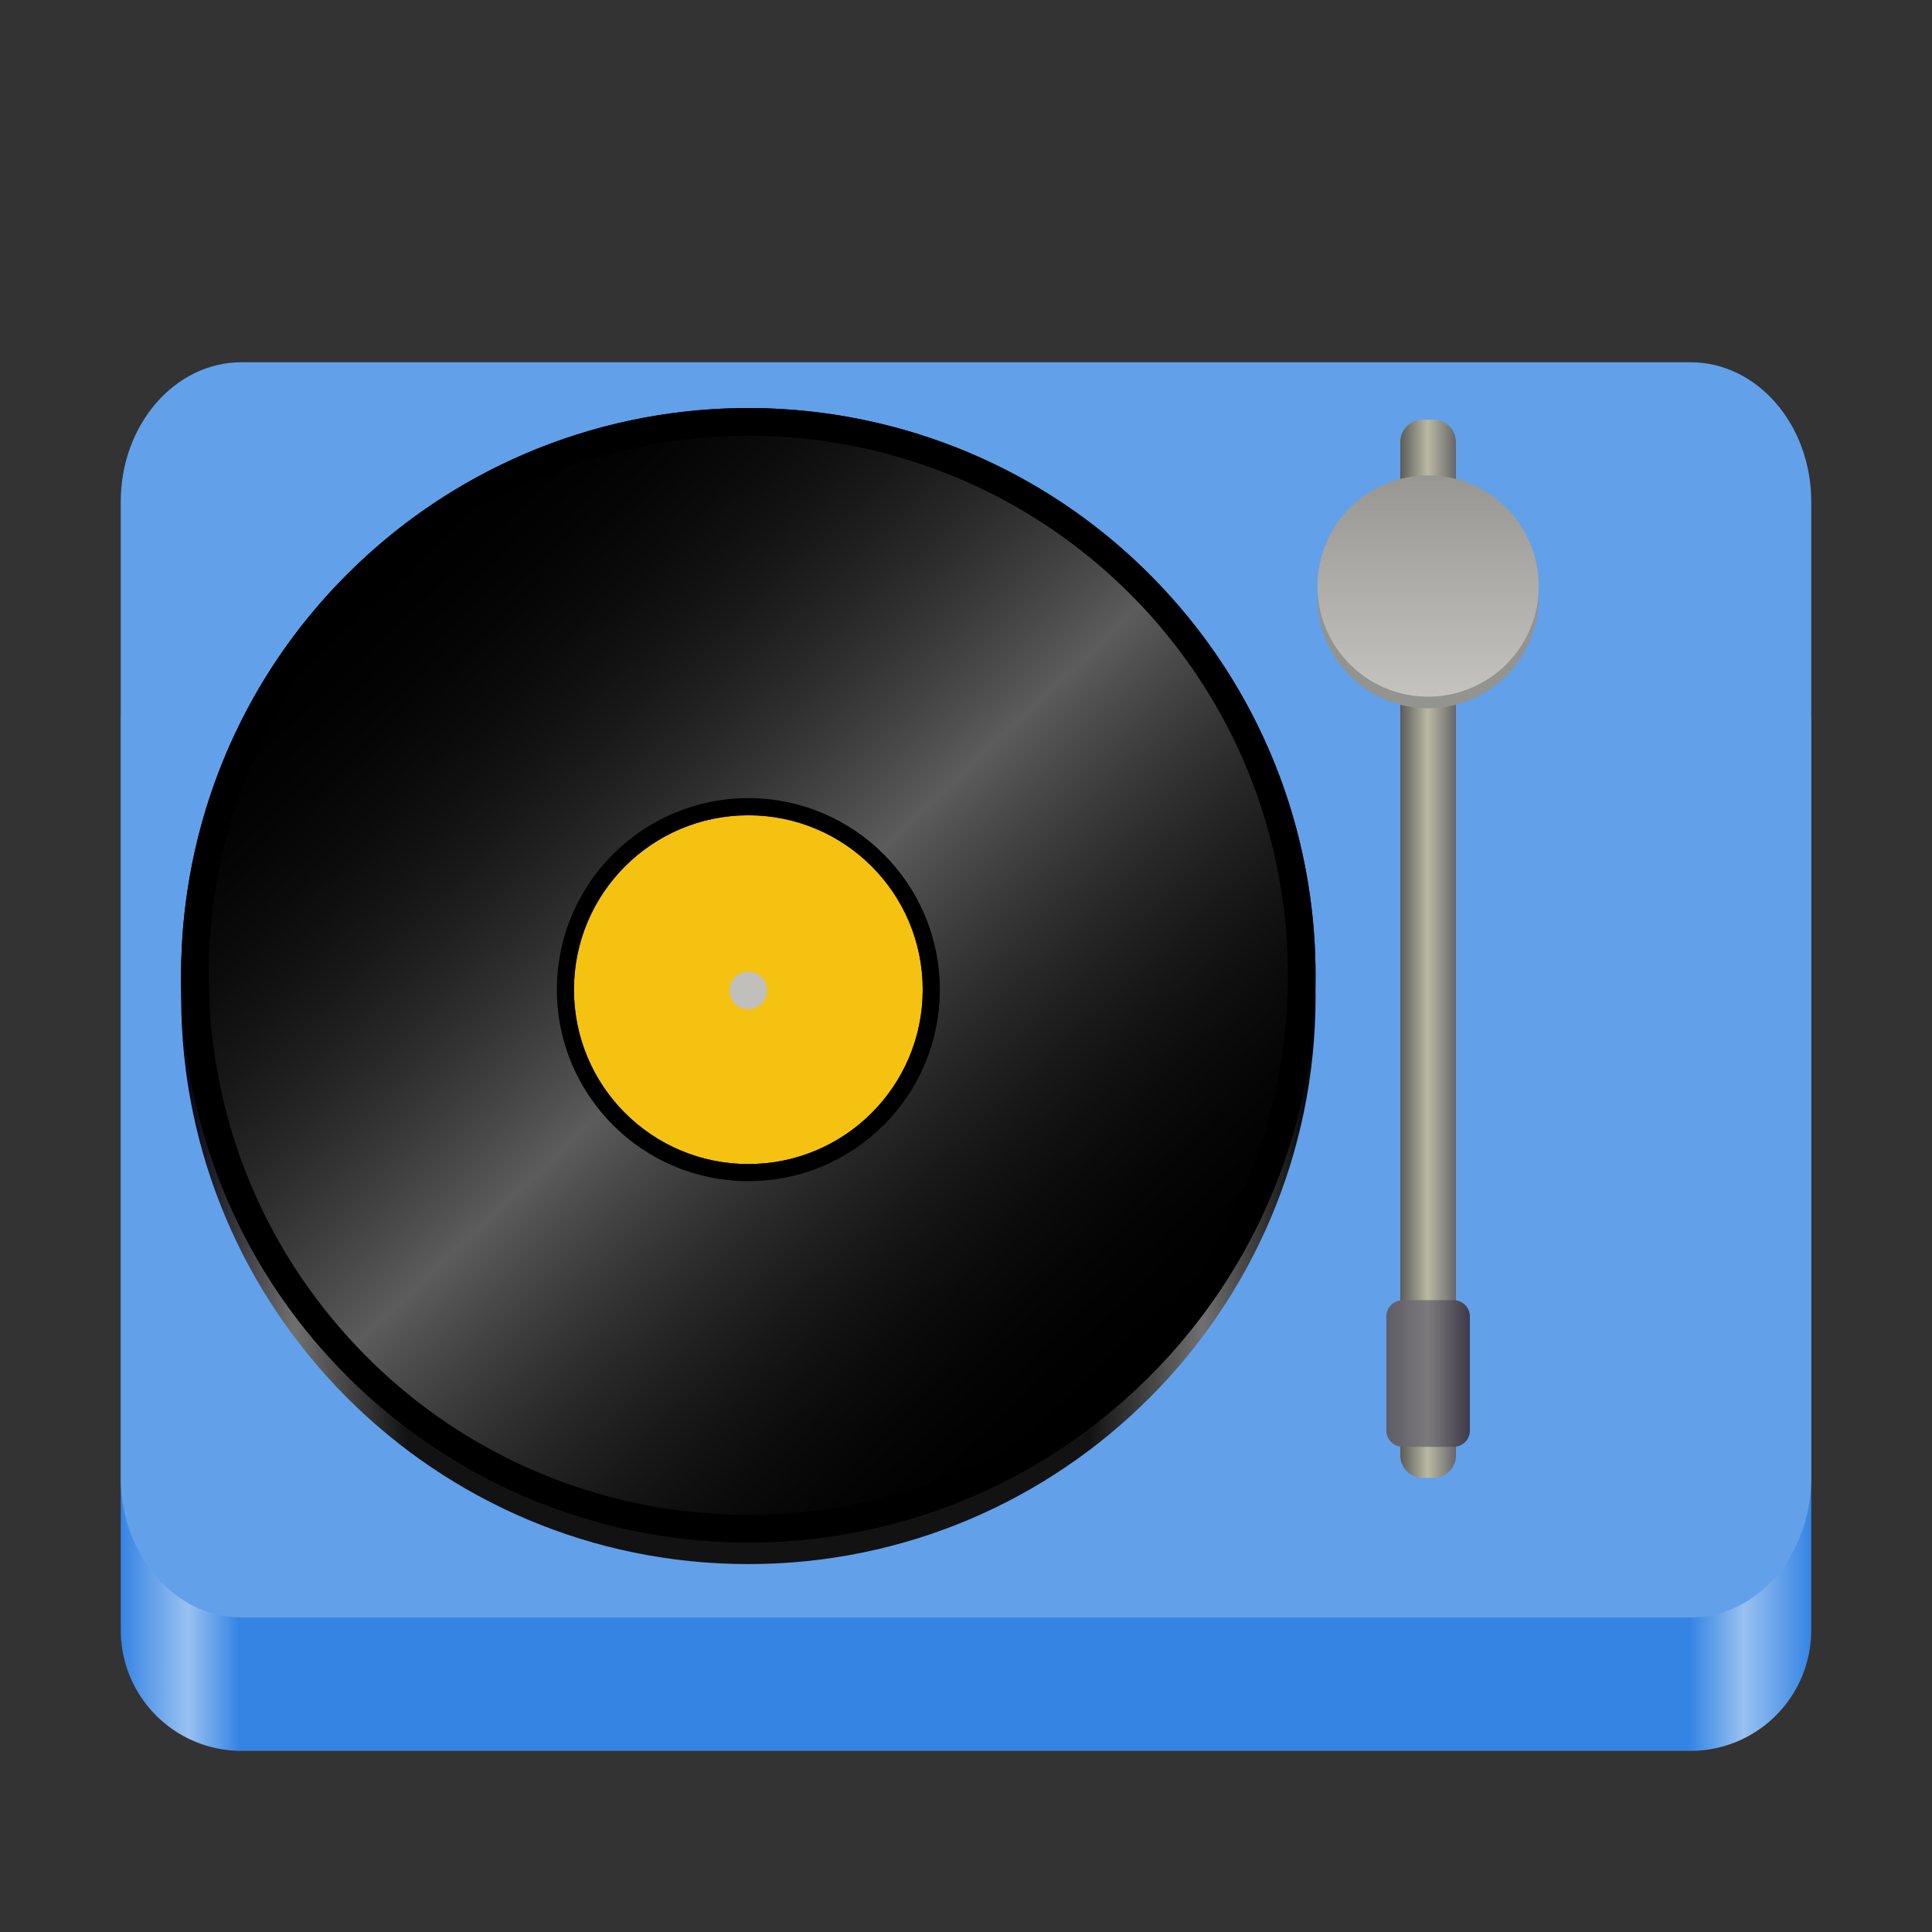 <svg xmlns="http://www.w3.org/2000/svg" xmlns:xlink="http://www.w3.org/1999/xlink" viewBox="0 0 128 128"><rect x="0" y="0" width="128" height="128" fill="#333333" stroke="none"/><defs><linearGradient id="v"><stop offset="0" style="stop-color:#3584e4;stop-opacity:1"/><stop offset=".04" style="stop-color:#99c1f1;stop-opacity:1"/><stop offset=".07" style="stop-color:#3584e4;stop-opacity:1"/><stop offset=".928" style="stop-color:#3584e4;stop-opacity:1"/><stop offset=".96" style="stop-color:#99c1f1;stop-opacity:1"/><stop offset="1" style="stop-color:#3584e4;stop-opacity:1"/></linearGradient><linearGradient id="w" x1="8" x2="120" y1="124" y2="124" gradientUnits="userSpaceOnUse" spreadMethod="pad"><stop offset="0" stop-color="#e5a50a"/><stop offset=".036" stop-color="#f6d32d"/><stop offset=".071" stop-color="#e5a50a"/><stop offset=".929" stop-color="#e5a50a" style="stop-color:#e5910a;stop-opacity:1"/><stop offset=".964" stop-color="#f6d32d"/><stop offset="1" stop-color="#e5a50a"/></linearGradient><linearGradient xlink:href="#d" id="e" x1="8" x2="120" y1="124" y2="124" gradientUnits="userSpaceOnUse"/><linearGradient xlink:href="#f" id="g" x1="92.28" x2="96.954" y1="238.859" y2="238.859" gradientTransform="matrix(.788 0 0 1 20.033 -176)" gradientUnits="userSpaceOnUse"/><linearGradient xlink:href="#h" id="i" x1="91.851" x2="97.384" y1="90.999" y2="90.999" gradientUnits="userSpaceOnUse"/><linearGradient xlink:href="#j" id="k" x1="94.617" x2="94.617" y1="31.412" y2="46.072" gradientUnits="userSpaceOnUse"/><linearGradient xlink:href="#l" id="m" x1="12" x2="87.159" y1="66.044" y2="66.044" gradientUnits="userSpaceOnUse"/><linearGradient xlink:href="#n" id="o" x1="169.708" x2="248.62" y1="128.791" y2="128.791" gradientTransform="scale(.952) rotate(46.733 201.145 -83.504)" gradientUnits="userSpaceOnUse"/><linearGradient xlink:href="#d" id="p" x1="8" x2="120" y1="124" y2="124" gradientUnits="userSpaceOnUse"/><linearGradient xlink:href="#f" id="q" x1="92.28" x2="96.954" y1="238.859" y2="238.859" gradientTransform="matrix(.788 0 0 1 20.033 -176)" gradientUnits="userSpaceOnUse"/><linearGradient xlink:href="#h" id="r" x1="91.851" x2="97.384" y1="90.999" y2="90.999" gradientUnits="userSpaceOnUse"/><linearGradient xlink:href="#j" id="s" x1="94.617" x2="94.617" y1="31.412" y2="46.072" gradientUnits="userSpaceOnUse"/><linearGradient xlink:href="#l" id="t" x1="12" x2="87.159" y1="66.044" y2="66.044" gradientUnits="userSpaceOnUse"/><linearGradient xlink:href="#n" id="u" x1="169.708" x2="248.62" y1="128.791" y2="128.791" gradientTransform="scale(.952) rotate(46.733 201.145 -83.504)" gradientUnits="userSpaceOnUse"/><linearGradient xlink:href="#v" id="x" x1="8" x2="120" y1="78" y2="78" gradientUnits="userSpaceOnUse"/></defs><filter id="a" width="1" height="1" x="0" y="0"><feColorMatrix color-interpolation-filters="sRGB" values="0 0 0 0 1 0 0 0 0 1 0 0 0 0 1 0 0 0 1 0"/></filter><linearGradient xlink:href="#w" id="d" x1="8" x2="120" y1="124" y2="124" gradientUnits="userSpaceOnUse"><stop offset="0" stop-color="#e5a50a"/><stop offset=".036" stop-color="#f6d32d"/><stop offset=".071" stop-color="#e5a50a"/><stop offset=".929" stop-color="#e5a50a"/><stop offset=".964" stop-color="#f6d32d"/><stop offset="1" stop-color="#e5a50a"/></linearGradient><linearGradient id="f" x1="92.28" x2="96.954" y1="238.859" y2="238.859" gradientTransform="matrix(.788 0 0 1 20.033 -176)" gradientUnits="userSpaceOnUse"><stop offset="0" stop-color="#5a5a5a"/><stop offset=".5" stop-color="#bab9a3"/><stop offset="1" stop-color="#68676b"/></linearGradient><linearGradient id="h" x1="91.851" x2="97.384" y1="90.999" y2="90.999" gradientUnits="userSpaceOnUse"><stop offset="0" stop-color="#5e5c64"/><stop offset=".5" stop-color="#7c7a7d"/><stop offset="1" stop-color="#3d3846" stop-opacity=".98"/></linearGradient><linearGradient id="j" x1="94.617" x2="94.617" y1="31.412" y2="46.072" gradientUnits="userSpaceOnUse"><stop offset="0" stop-color="#979692"/><stop offset="1" stop-color="#c4c3c0"/></linearGradient><linearGradient id="l" x1="12" x2="87.159" y1="66.044" y2="66.044" gradientUnits="userSpaceOnUse"><stop offset="0" stop-color="#00000f"/><stop offset=".1" stop-color="#707070"/><stop offset=".2" stop-color="#121212"/><stop offset=".8" stop-color="#121212"/><stop offset=".9" stop-color="#707070"/><stop offset="1"/></linearGradient><linearGradient id="n" x1="169.708" x2="248.62" y1="128.791" y2="128.791" gradientTransform="scale(.952) rotate(46.733 201.145 -83.504)" gradientUnits="userSpaceOnUse"><stop offset="0" stop-opacity="0"/><stop offset=".5" stop-color="#fff" stop-opacity=".361"/><stop offset="1" stop-opacity="0"/></linearGradient><clipPath id="c"><path d="M0 0h128v128H0z"/></clipPath><clipPath id="b"><path d="M0 0h128v128H0z"/></clipPath><path fill="url(#d)" d="M16 40h96a8 8 0 0 1 8 8v60a8 8 0 0 1-8 8H16a8 8 0 0 1-8-8V48a8 8 0 0 1 8-8zm0 0" style="fill:url(#x);fill-opacity:1"/><path fill="#f6d32d" d="M16 24h96c4.418 0 8 4.137 8 9.238v64.68c0 5.105-3.582 9.242-8 9.242H16c-4.418 0-8-4.137-8-9.242v-64.68C8 28.137 11.582 24 16 24zm0 0" style="fill:#62a0ea;fill-opacity:1"/><path fill="url(#f)" d="M94.262 27.805h.71c.821 0 1.489.664 1.489 1.484v67.137c0 .824-.668 1.488-1.488 1.488h-.711c-.82 0-1.489-.664-1.489-1.488V29.289c0-.82.668-1.484 1.489-1.484zm0 0"/><path fill="#939390" d="M101.945 39.594a7.33 7.33 0 0 1-7.328 7.332 7.33 7.33 0 0 1-7.328-7.332 7.329 7.329 0 0 1 14.656 0zm0 0"/><path fill="url(#h)" d="M92.93 86.14h3.375a1.08 1.08 0 0 1 1.078 1.079v7.558c0 .598-.485 1.078-1.078 1.078H92.93c-.594 0-1.078-.48-1.078-1.078V87.22a1.08 1.08 0 0 1 1.078-1.078zm0 0"/><path fill="url(#j)" d="M101.945 38.742a7.329 7.329 0 1 1-14.657 0 7.329 7.329 0 0 1 14.657 0zm0 0"/><path fill="url(#l)" d="M87.16 66.043c0 20.754-16.824 37.582-37.582 37.582C28.824 103.625 12 86.797 12 66.043s16.824-37.578 37.578-37.578c20.758 0 37.582 16.824 37.582 37.578zm0 0"/><path d="M75.336 91.98c-15.113 14.223-38.895 13.504-53.121-1.609C7.988 75.258 8.71 51.477 23.825 37.25c15.109-14.223 38.894-13.504 53.12 1.61 14.223 15.113 13.504 38.894-1.61 53.12zm0 0"/><path fill="url(#n)" d="M75.336 91.98c-15.113 14.223-38.895 13.504-53.121-1.609C7.988 75.258 8.71 51.477 23.825 37.25c15.109-14.223 38.894-13.504 53.12 1.61 14.223 15.113 13.504 38.894-1.61 53.12zm0 0"/><path fill="#1a5fb4" d="M61.133 65.566c0 6.383-5.172 11.555-11.555 11.555-6.379 0-11.555-5.172-11.555-11.555 0-6.379 5.176-11.554 11.555-11.554 6.383 0 11.555 5.175 11.555 11.554zm0 0" style="fill:#f5c211;fill-opacity:1"/><path fill="#c0bfbc" d="M50.82 65.566a1.243 1.243 0 1 1-2.483-.001 1.243 1.243 0 0 1 2.483.001zm0 0"/><path d="M48.035 27.066a37.592 37.592 0 0 0-24.21 10.184C8.71 51.477 7.987 75.258 22.214 90.371c14.226 15.113 38.008 15.832 53.12 1.61 15.114-14.227 15.833-38.008 1.61-53.122a37.593 37.593 0 0 0-28.91-11.793zm.074 1.832a35.744 35.744 0 0 1 27.5 11.215c13.532 14.375 12.848 37-1.527 50.532-14.379 13.53-37 12.847-50.531-1.528-13.535-14.375-12.848-37 1.527-50.531a35.732 35.732 0 0 1 23.031-9.688zm0 0"/><path d="M49.578 52.879c-7.004.004-12.683 5.684-12.683 12.687 0 7.008 5.68 12.688 12.683 12.688 7.008 0 12.688-5.68 12.688-12.688 0-7.004-5.68-12.683-12.688-12.687zm0 1.137c6.383 0 11.555 5.172 11.555 11.55 0 6.383-5.172 11.555-11.555 11.555-6.379 0-11.55-5.172-11.55-11.555 0-6.379 5.171-11.55 11.55-11.55zm0 0"/></svg>
